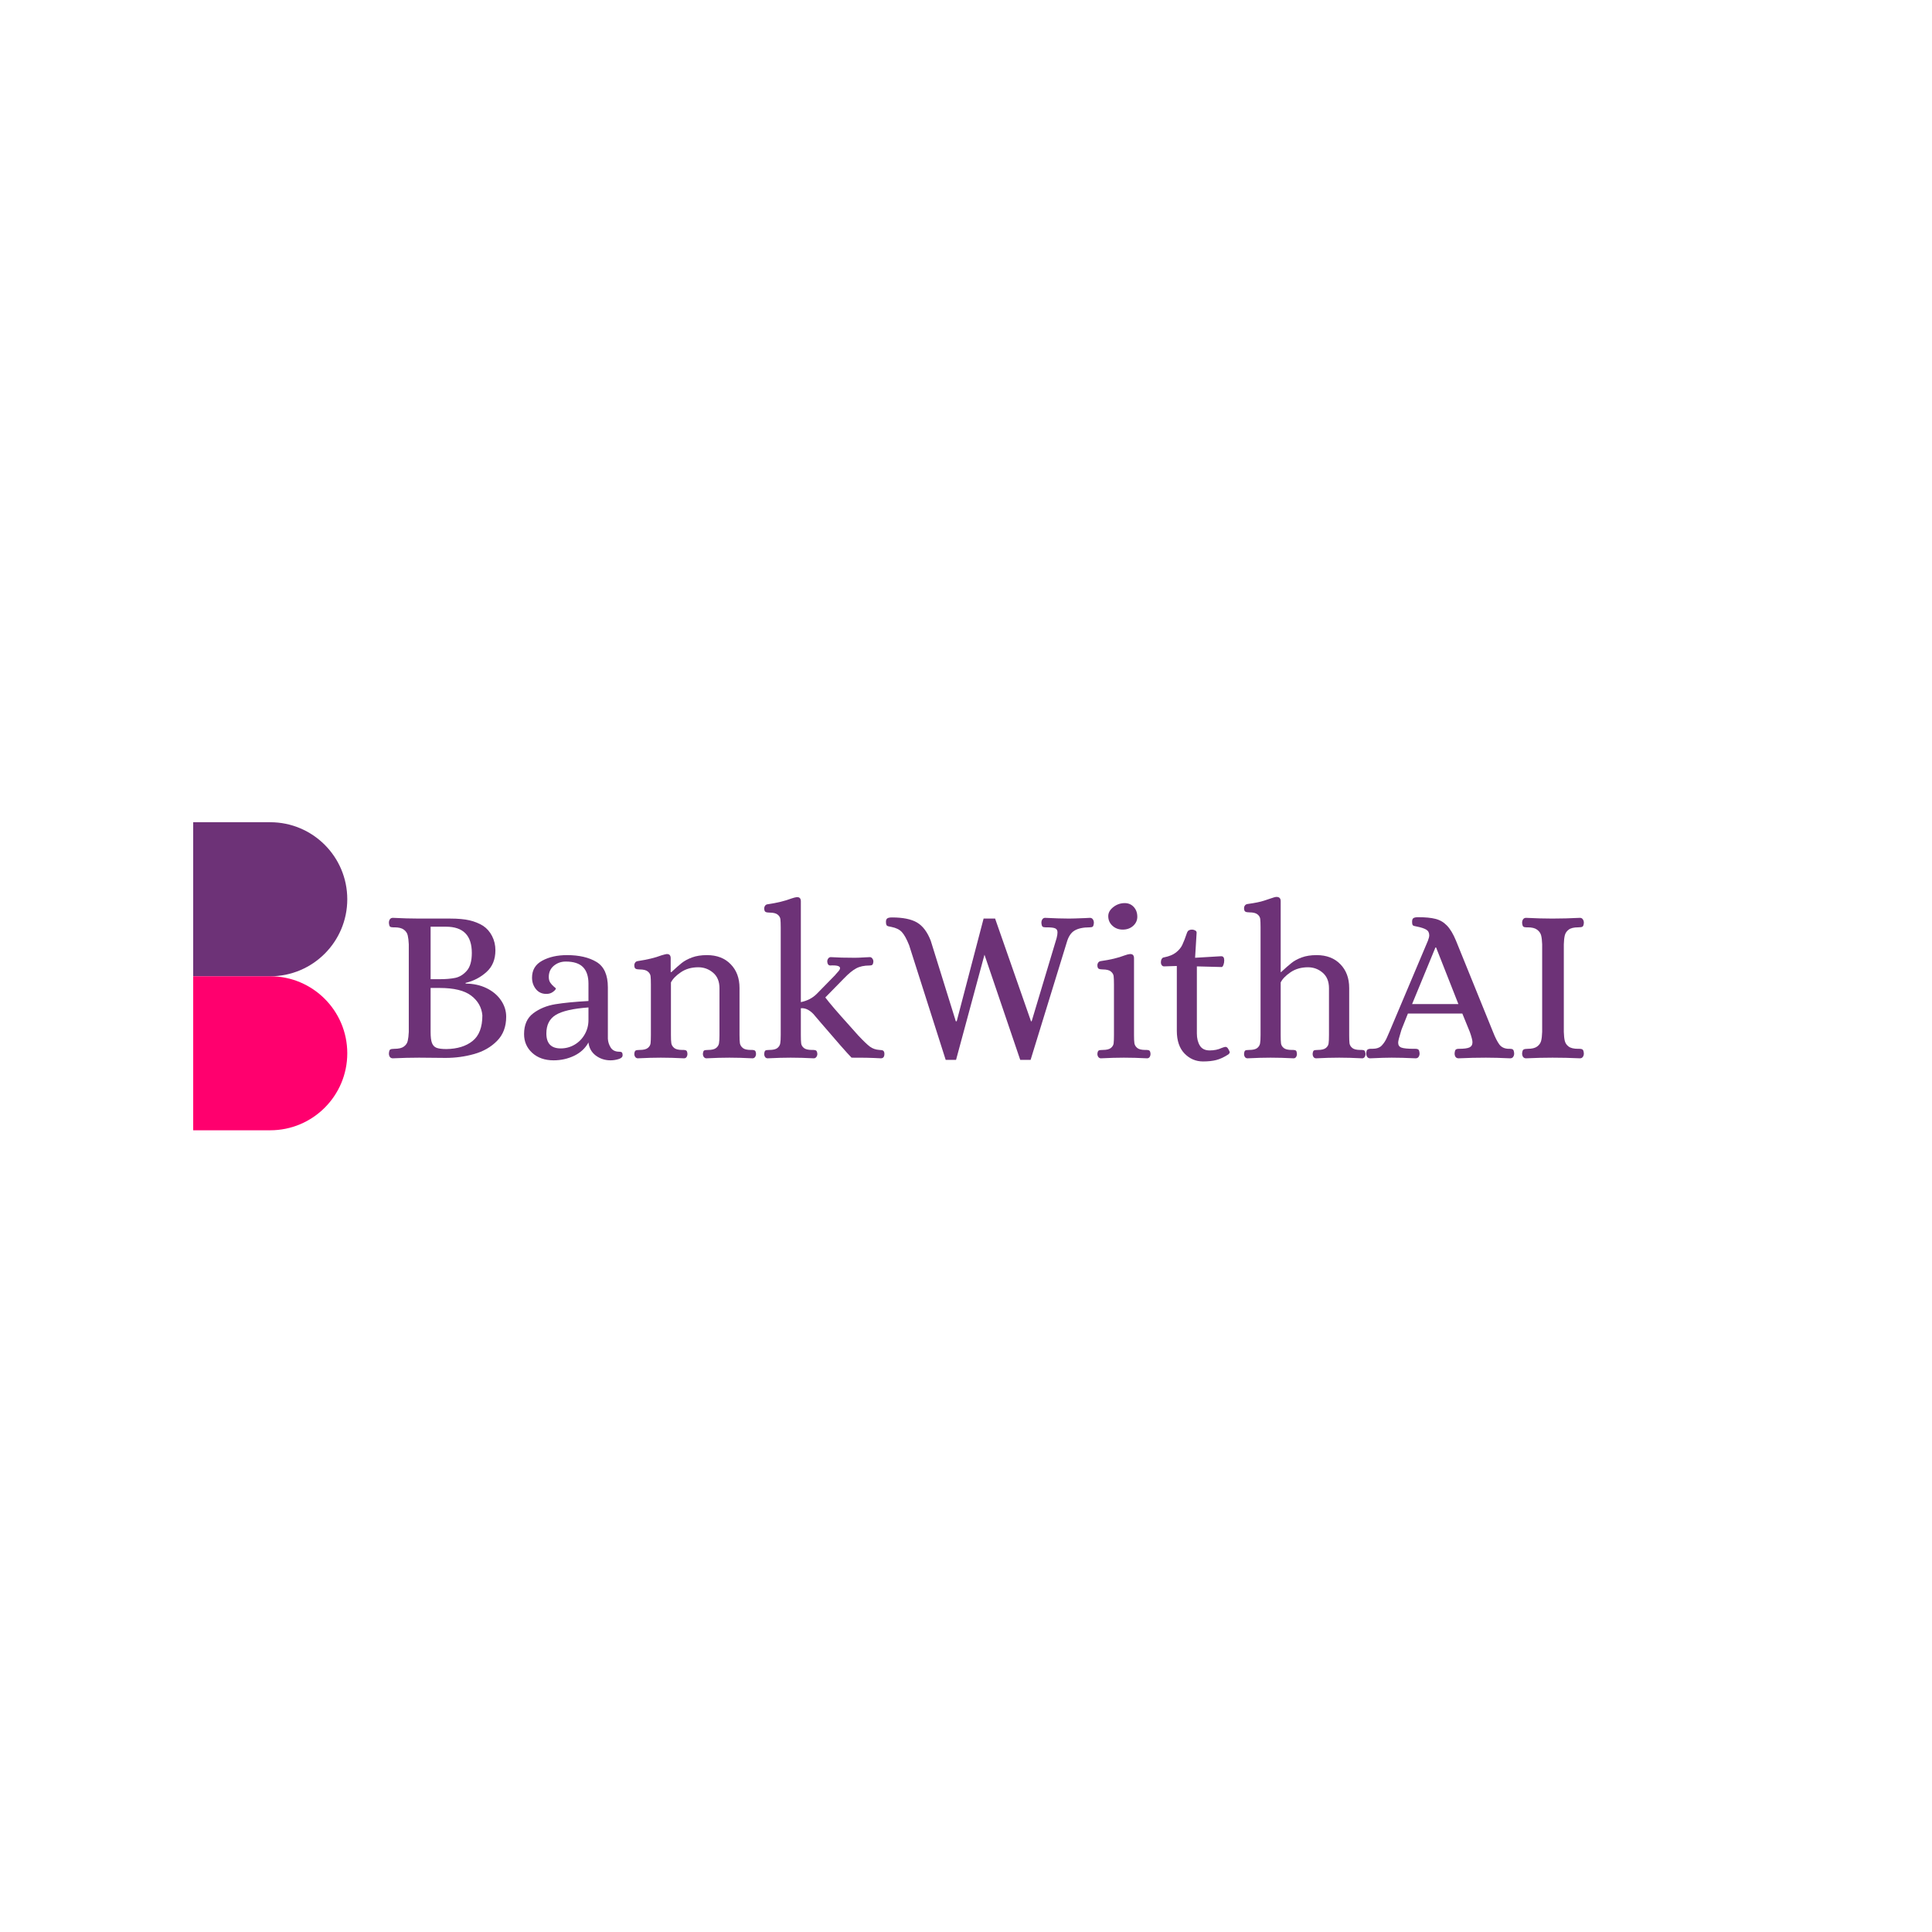 <?xml version="1.0" encoding="UTF-8"?>
<svg xmlns="http://www.w3.org/2000/svg" xmlns:xlink="http://www.w3.org/1999/xlink" width="375pt" height="375pt" viewBox="0 0 375 375" version="1.2">
<defs>
<g>
<symbol overflow="visible" id="glyph0-0">
<path style="stroke:none;" d=""/>
</symbol>
<symbol overflow="visible" id="glyph0-1">
<path style="stroke:none;" d="M 2.562 0.125 C 2.312 0.125 2.117 0.035 1.984 -0.141 C 1.859 -0.328 1.797 -0.551 1.797 -0.812 C 1.828 -1.238 1.91 -1.492 2.047 -1.578 C 2.191 -1.672 2.469 -1.719 2.875 -1.719 C 3.695 -1.719 4.305 -1.863 4.703 -2.156 C 5.109 -2.457 5.359 -2.828 5.453 -3.266 C 5.555 -3.711 5.625 -4.289 5.656 -5 L 5.656 -22 C 5.625 -22.707 5.555 -23.281 5.453 -23.719 C 5.359 -24.164 5.109 -24.539 4.703 -24.844 C 4.305 -25.145 3.695 -25.297 2.875 -25.297 L 2.609 -25.297 C 2.328 -25.297 2.129 -25.344 2.016 -25.438 C 1.898 -25.539 1.828 -25.789 1.797 -26.188 C 1.797 -26.445 1.859 -26.672 1.984 -26.859 C 2.117 -27.047 2.312 -27.141 2.562 -27.141 C 4.414 -27.047 6.102 -27 7.625 -27 L 13.656 -27 C 15.219 -27 16.484 -26.883 17.453 -26.656 C 18.43 -26.426 19.305 -26.07 20.078 -25.594 C 20.816 -25.102 21.398 -24.438 21.828 -23.594 C 22.254 -22.758 22.469 -21.844 22.469 -20.844 C 22.469 -19.07 21.891 -17.664 20.734 -16.625 C 19.578 -15.582 18.227 -14.879 16.688 -14.516 L 16.688 -14.375 C 18.176 -14.375 19.523 -14.082 20.734 -13.5 C 21.941 -12.914 22.879 -12.129 23.547 -11.141 C 24.223 -10.16 24.562 -9.098 24.562 -7.953 C 24.562 -6.016 23.969 -4.445 22.781 -3.25 C 21.602 -2.051 20.117 -1.203 18.328 -0.703 C 16.547 -0.203 14.703 0.047 12.797 0.047 L 7.656 0 C 6.113 0 4.414 0.039 2.562 0.125 Z M 11.688 -15.234 C 12.82 -15.234 13.812 -15.316 14.656 -15.484 C 15.5 -15.66 16.25 -16.117 16.906 -16.859 C 17.562 -17.598 17.891 -18.754 17.891 -20.328 C 17.891 -23.723 16.219 -25.422 12.875 -25.422 L 9.891 -25.422 L 9.891 -15.234 Z M 12.969 -1.672 C 15.082 -1.703 16.77 -2.223 18.031 -3.234 C 19.301 -4.242 19.938 -5.906 19.938 -8.219 C 19.801 -9.758 19.082 -11.031 17.781 -12.031 C 16.477 -13.031 14.43 -13.531 11.641 -13.531 L 9.891 -13.531 L 9.891 -5 C 9.891 -4.031 9.977 -3.312 10.156 -2.844 C 10.344 -2.375 10.645 -2.062 11.062 -1.906 C 11.477 -1.75 12.113 -1.672 12.969 -1.672 Z M 12.969 -1.672 "/>
</symbol>
<symbol overflow="visible" id="glyph0-2">
<path style="stroke:none;" d="M 7.188 0.516 C 5.477 0.516 4.094 0.031 3.031 -0.938 C 1.977 -1.906 1.453 -3.117 1.453 -4.578 C 1.453 -6.379 2.051 -7.727 3.25 -8.625 C 4.445 -9.52 5.875 -10.102 7.531 -10.375 C 9.188 -10.645 11.328 -10.852 13.953 -11 L 13.953 -14.375 C 13.953 -15.781 13.602 -16.844 12.906 -17.562 C 12.207 -18.289 11.086 -18.656 9.547 -18.656 C 8.66 -18.656 7.891 -18.383 7.234 -17.844 C 6.578 -17.301 6.25 -16.57 6.25 -15.656 C 6.25 -15.207 6.352 -14.832 6.562 -14.531 C 6.781 -14.227 7.008 -13.977 7.25 -13.781 C 7.5 -13.582 7.625 -13.469 7.625 -13.438 C 7.625 -13.27 7.441 -13.051 7.078 -12.781 C 6.723 -12.508 6.289 -12.375 5.781 -12.375 C 4.926 -12.375 4.25 -12.688 3.75 -13.312 C 3.25 -13.938 3 -14.676 3 -15.531 C 3 -17.02 3.66 -18.117 4.984 -18.828 C 6.305 -19.547 7.91 -19.906 9.797 -19.906 C 12.141 -19.906 14.047 -19.461 15.516 -18.578 C 16.984 -17.691 17.719 -16.051 17.719 -13.656 L 17.719 -3.688 C 17.75 -3.082 17.93 -2.508 18.266 -1.969 C 18.609 -1.426 19.164 -1.156 19.938 -1.156 C 20.164 -1.156 20.328 -1.113 20.422 -1.031 C 20.523 -0.945 20.578 -0.758 20.578 -0.469 C 20.578 -0.125 20.312 0.125 19.781 0.281 C 19.258 0.438 18.742 0.516 18.234 0.516 C 17.148 0.516 16.191 0.203 15.359 -0.422 C 14.535 -1.055 14.066 -1.898 13.953 -2.953 C 13.348 -1.836 12.426 -0.977 11.188 -0.375 C 9.945 0.219 8.613 0.516 7.188 0.516 Z M 8.562 -1.797 C 9.531 -1.797 10.426 -2.035 11.25 -2.516 C 12.082 -3.004 12.738 -3.672 13.219 -4.516 C 13.707 -5.359 13.953 -6.289 13.953 -7.312 L 13.953 -9.75 C 10.953 -9.531 8.836 -9.047 7.609 -8.297 C 6.391 -7.555 5.781 -6.359 5.781 -4.703 C 5.781 -2.766 6.707 -1.797 8.562 -1.797 Z M 8.562 -1.797 "/>
</symbol>
<symbol overflow="visible" id="glyph0-3">
<path style="stroke:none;" d="M 2.094 0.125 C 1.895 0.125 1.727 0.039 1.594 -0.125 C 1.469 -0.301 1.406 -0.504 1.406 -0.734 C 1.438 -1.098 1.523 -1.316 1.672 -1.391 C 1.816 -1.461 2.07 -1.5 2.438 -1.5 C 3.176 -1.5 3.703 -1.625 4.016 -1.875 C 4.336 -2.133 4.52 -2.438 4.562 -2.781 C 4.602 -3.125 4.625 -3.664 4.625 -4.406 L 4.625 -14.203 C 4.625 -14.953 4.602 -15.492 4.562 -15.828 C 4.52 -16.172 4.336 -16.473 4.016 -16.734 C 3.703 -16.992 3.176 -17.125 2.438 -17.125 C 2.094 -17.125 1.832 -17.172 1.656 -17.266 C 1.488 -17.367 1.406 -17.602 1.406 -17.969 C 1.406 -18.145 1.461 -18.312 1.578 -18.469 C 1.691 -18.625 1.863 -18.719 2.094 -18.75 C 3.945 -19.031 5.473 -19.398 6.672 -19.859 C 7.16 -20.004 7.488 -20.086 7.656 -20.109 L 7.781 -20.109 C 8.238 -20.109 8.469 -19.836 8.469 -19.297 L 8.469 -16.609 L 8.609 -16.609 C 9.43 -17.379 10.098 -17.969 10.609 -18.375 C 11.129 -18.789 11.797 -19.148 12.609 -19.453 C 13.422 -19.754 14.383 -19.906 15.5 -19.906 C 17.438 -19.906 18.973 -19.316 20.109 -18.141 C 21.254 -16.973 21.828 -15.438 21.828 -13.531 L 21.828 -4.406 C 21.828 -3.664 21.852 -3.125 21.906 -2.781 C 21.969 -2.438 22.156 -2.133 22.469 -1.875 C 22.781 -1.625 23.305 -1.5 24.047 -1.5 L 24.312 -1.5 C 24.539 -1.5 24.711 -1.453 24.828 -1.359 C 24.941 -1.273 25.008 -1.066 25.031 -0.734 C 25.031 -0.504 24.969 -0.301 24.844 -0.125 C 24.719 0.039 24.551 0.125 24.344 0.125 C 22.695 0.039 21.203 0 19.859 0 C 18.578 0 17.094 0.039 15.406 0.125 C 15.207 0.125 15.039 0.039 14.906 -0.125 C 14.781 -0.301 14.719 -0.504 14.719 -0.734 C 14.75 -1.098 14.828 -1.316 14.953 -1.391 C 15.086 -1.461 15.336 -1.5 15.703 -1.5 C 16.441 -1.5 16.969 -1.625 17.281 -1.875 C 17.602 -2.133 17.789 -2.438 17.844 -2.781 C 17.906 -3.125 17.938 -3.664 17.938 -4.406 L 17.938 -13.484 C 17.938 -14.797 17.52 -15.801 16.688 -16.5 C 15.863 -17.195 14.91 -17.547 13.828 -17.547 C 12.516 -17.547 11.383 -17.223 10.438 -16.578 C 9.5 -15.941 8.859 -15.281 8.516 -14.594 L 8.516 -4.406 C 8.516 -3.664 8.539 -3.125 8.594 -2.781 C 8.656 -2.438 8.844 -2.133 9.156 -1.875 C 9.469 -1.625 9.992 -1.5 10.734 -1.5 L 11 -1.5 C 11.227 -1.5 11.398 -1.453 11.516 -1.359 C 11.629 -1.273 11.695 -1.066 11.719 -0.734 C 11.719 -0.504 11.66 -0.301 11.547 -0.125 C 11.441 0.039 11.273 0.125 11.047 0.125 C 9.391 0.039 7.891 0 6.547 0 C 5.266 0 3.781 0.039 2.094 0.125 Z M 2.094 0.125 "/>
</symbol>
<symbol overflow="visible" id="glyph0-4">
<path style="stroke:none;" d="M 1.672 0.125 C 1.441 0.125 1.27 0.039 1.156 -0.125 C 1.039 -0.301 0.984 -0.504 0.984 -0.734 C 1.016 -1.098 1.094 -1.316 1.219 -1.391 C 1.344 -1.461 1.594 -1.5 1.969 -1.5 C 2.707 -1.5 3.234 -1.625 3.547 -1.875 C 3.859 -2.133 4.039 -2.438 4.094 -2.781 C 4.156 -3.125 4.188 -3.664 4.188 -4.406 L 4.188 -25.25 C 4.188 -25.988 4.164 -26.531 4.125 -26.875 C 4.082 -27.219 3.906 -27.516 3.594 -27.766 C 3.281 -28.023 2.754 -28.156 2.016 -28.156 C 1.672 -28.156 1.41 -28.203 1.234 -28.297 C 1.066 -28.398 0.984 -28.641 0.984 -29.016 C 0.984 -29.18 1.039 -29.344 1.156 -29.5 C 1.27 -29.664 1.441 -29.758 1.672 -29.781 C 3.461 -30.039 5.004 -30.414 6.297 -30.906 C 6.691 -31.039 7.02 -31.125 7.281 -31.156 L 7.406 -31.156 C 7.863 -31.156 8.094 -30.883 8.094 -30.344 L 8.094 -10.781 C 9.344 -11.039 10.367 -11.57 11.172 -12.375 L 14.766 -16.047 C 14.816 -16.129 14.984 -16.32 15.266 -16.625 C 15.555 -16.926 15.703 -17.176 15.703 -17.375 C 15.703 -17.801 15.047 -17.973 13.734 -17.891 C 13.422 -17.941 13.25 -18.195 13.219 -18.656 C 13.219 -18.883 13.281 -19.082 13.406 -19.25 C 13.539 -19.426 13.707 -19.516 13.906 -19.516 C 15.188 -19.43 16.754 -19.391 18.609 -19.391 C 19.016 -19.391 19.645 -19.414 20.5 -19.469 L 21.484 -19.516 C 21.68 -19.516 21.844 -19.426 21.969 -19.25 C 22.102 -19.082 22.172 -18.883 22.172 -18.656 C 22.141 -18.312 22.066 -18.098 21.953 -18.016 C 21.836 -17.93 21.664 -17.891 21.438 -17.891 C 20.383 -17.891 19.516 -17.703 18.828 -17.328 C 18.141 -16.961 17.344 -16.305 16.438 -15.359 L 12.844 -11.688 C 13.582 -10.688 15.148 -8.859 17.547 -6.203 C 18.629 -5.004 19.188 -4.379 19.219 -4.328 C 20.238 -3.242 21 -2.516 21.5 -2.141 C 22 -1.766 22.617 -1.551 23.359 -1.5 C 23.422 -1.5 23.547 -1.488 23.734 -1.469 C 23.922 -1.457 24.062 -1.395 24.156 -1.281 C 24.258 -1.164 24.312 -0.984 24.312 -0.734 C 24.312 -0.16 24.082 0.125 23.625 0.125 C 23.363 0.125 22.93 0.102 22.328 0.062 C 21.734 0.02 20.27 0 17.938 0 C 17.07 -0.883 15.086 -3.141 11.984 -6.766 C 11.016 -7.898 10.555 -8.441 10.609 -8.391 C 9.785 -9.273 8.945 -9.676 8.094 -9.594 L 8.094 -4.406 C 8.094 -3.664 8.113 -3.125 8.156 -2.781 C 8.195 -2.438 8.375 -2.133 8.688 -1.875 C 9 -1.625 9.523 -1.5 10.266 -1.5 L 10.531 -1.5 C 10.781 -1.5 10.961 -1.453 11.078 -1.359 C 11.191 -1.273 11.266 -1.066 11.297 -0.734 C 11.297 -0.504 11.227 -0.301 11.094 -0.125 C 10.969 0.039 10.805 0.125 10.609 0.125 C 8.953 0.039 7.457 0 6.125 0 C 4.832 0 3.348 0.039 1.672 0.125 Z M 1.672 0.125 "/>
</symbol>
<symbol overflow="visible" id="glyph0-5">
<path style="stroke:none;" d="M 4.844 -21.828 C 4.352 -23.055 3.879 -23.91 3.422 -24.391 C 2.961 -24.879 2.289 -25.207 1.406 -25.375 C 1.289 -25.406 1.117 -25.441 0.891 -25.484 C 0.672 -25.523 0.523 -25.609 0.453 -25.734 C 0.379 -25.867 0.344 -26.078 0.344 -26.359 C 0.344 -26.703 0.438 -26.93 0.625 -27.047 C 0.812 -27.16 1.102 -27.219 1.5 -27.219 C 3.633 -27.219 5.258 -26.891 6.375 -26.234 C 7.488 -25.578 8.375 -24.406 9.031 -22.719 L 13.906 -7.062 L 14.078 -7.062 L 19.297 -27 L 21.531 -27 L 28.5 -7.062 L 28.625 -7.062 L 33.469 -23.203 C 33.582 -23.629 33.641 -24 33.641 -24.312 C 33.641 -24.707 33.492 -24.969 33.203 -25.094 C 32.922 -25.227 32.379 -25.297 31.578 -25.297 L 31.328 -25.297 C 31.047 -25.297 30.848 -25.344 30.734 -25.438 C 30.617 -25.539 30.547 -25.789 30.516 -26.188 C 30.516 -26.445 30.578 -26.672 30.703 -26.859 C 30.836 -27.047 31.016 -27.141 31.234 -27.141 C 33.098 -27.047 34.656 -27 35.906 -27 C 36.445 -27 37.488 -27.031 39.031 -27.094 L 39.922 -27.141 C 40.18 -27.141 40.375 -27.047 40.5 -26.859 C 40.633 -26.672 40.703 -26.445 40.703 -26.188 C 40.672 -25.789 40.598 -25.539 40.484 -25.438 C 40.367 -25.344 40.172 -25.297 39.891 -25.297 C 38.629 -25.297 37.648 -25.086 36.953 -24.672 C 36.254 -24.254 35.75 -23.488 35.438 -22.375 L 28.422 0.422 L 26.406 0.422 L 19.469 -19.984 L 13.953 0.422 L 11.938 0.422 Z M 4.844 -21.828 "/>
</symbol>
<symbol overflow="visible" id="glyph0-6">
<path style="stroke:none;" d="M 2.094 0.125 C 1.895 0.125 1.727 0.039 1.594 -0.125 C 1.469 -0.301 1.406 -0.504 1.406 -0.734 C 1.438 -1.098 1.523 -1.316 1.672 -1.391 C 1.816 -1.461 2.07 -1.5 2.438 -1.5 C 3.176 -1.5 3.703 -1.625 4.016 -1.875 C 4.336 -2.133 4.52 -2.438 4.562 -2.781 C 4.602 -3.125 4.625 -3.664 4.625 -4.406 L 4.625 -14.203 C 4.625 -14.953 4.602 -15.492 4.562 -15.828 C 4.52 -16.172 4.336 -16.473 4.016 -16.734 C 3.703 -16.992 3.176 -17.125 2.438 -17.125 C 2.094 -17.125 1.832 -17.172 1.656 -17.266 C 1.488 -17.367 1.406 -17.602 1.406 -17.969 C 1.406 -18.145 1.461 -18.312 1.578 -18.469 C 1.691 -18.625 1.863 -18.719 2.094 -18.75 C 3.895 -19 5.438 -19.367 6.719 -19.859 C 7.113 -20.004 7.441 -20.086 7.703 -20.109 L 7.828 -20.109 C 8.285 -20.109 8.516 -19.836 8.516 -19.297 L 8.516 -4.406 C 8.516 -3.664 8.539 -3.125 8.594 -2.781 C 8.656 -2.438 8.844 -2.133 9.156 -1.875 C 9.469 -1.625 9.992 -1.5 10.734 -1.5 L 11 -1.5 C 11.227 -1.5 11.398 -1.453 11.516 -1.359 C 11.629 -1.273 11.695 -1.066 11.719 -0.734 C 11.719 -0.504 11.66 -0.301 11.547 -0.125 C 11.441 0.039 11.273 0.125 11.047 0.125 C 9.391 0.039 7.891 0 6.547 0 C 5.266 0 3.781 0.039 2.094 0.125 Z M 6.328 -24.859 C 5.535 -24.859 4.867 -25.109 4.328 -25.609 C 3.785 -26.109 3.516 -26.727 3.516 -27.469 C 3.516 -28.125 3.836 -28.707 4.484 -29.219 C 5.141 -29.738 5.883 -30 6.719 -30 C 7.426 -30 8.008 -29.75 8.469 -29.25 C 8.926 -28.75 9.156 -28.113 9.156 -27.344 C 9.156 -26.656 8.883 -26.066 8.344 -25.578 C 7.801 -25.098 7.129 -24.859 6.328 -24.859 Z M 6.328 -24.859 "/>
</symbol>
<symbol overflow="visible" id="glyph0-7">
<path style="stroke:none;" d="M 9.25 0.734 C 7.844 0.734 6.641 0.219 5.641 -0.812 C 4.648 -1.844 4.156 -3.312 4.156 -5.219 L 4.156 -17.797 L 1.672 -17.719 C 1.492 -17.719 1.348 -17.797 1.234 -17.953 C 1.117 -18.109 1.062 -18.285 1.062 -18.484 C 1.062 -18.742 1.113 -18.969 1.219 -19.156 C 1.32 -19.344 1.473 -19.445 1.672 -19.469 C 2.672 -19.664 3.445 -19.984 4 -20.422 C 4.562 -20.867 4.969 -21.359 5.219 -21.891 C 5.477 -22.422 5.789 -23.227 6.156 -24.312 C 6.301 -24.676 6.617 -24.859 7.109 -24.859 C 7.305 -24.859 7.504 -24.805 7.703 -24.703 C 7.898 -24.609 8 -24.461 8 -24.266 L 7.703 -19.391 L 12.703 -19.688 L 12.797 -19.688 C 13.172 -19.688 13.359 -19.414 13.359 -18.875 C 13.359 -18.562 13.305 -18.27 13.203 -18 C 13.098 -17.727 12.977 -17.594 12.844 -17.594 L 8.047 -17.719 L 8.047 -4.703 C 8.047 -3.766 8.238 -2.977 8.625 -2.344 C 9.008 -1.719 9.645 -1.406 10.531 -1.406 C 11.414 -1.406 12.195 -1.566 12.875 -1.891 C 13.25 -2.023 13.477 -2.094 13.562 -2.094 C 13.758 -2.094 13.914 -2.016 14.031 -1.859 C 14.145 -1.703 14.258 -1.492 14.375 -1.234 C 14.406 -1.18 14.422 -1.113 14.422 -1.031 C 14.422 -0.914 14.336 -0.785 14.172 -0.641 C 13.336 -0.098 12.555 0.266 11.828 0.453 C 11.098 0.641 10.238 0.734 9.25 0.734 Z M 9.25 0.734 "/>
</symbol>
<symbol overflow="visible" id="glyph0-8">
<path style="stroke:none;" d="M 1.672 0.125 C 1.441 0.125 1.27 0.039 1.156 -0.125 C 1.039 -0.301 0.984 -0.504 0.984 -0.734 C 1.016 -1.098 1.094 -1.316 1.219 -1.391 C 1.344 -1.461 1.594 -1.5 1.969 -1.5 C 2.707 -1.5 3.234 -1.625 3.547 -1.875 C 3.859 -2.133 4.039 -2.438 4.094 -2.781 C 4.156 -3.125 4.188 -3.664 4.188 -4.406 L 4.188 -25.297 C 4.188 -26.035 4.164 -26.578 4.125 -26.922 C 4.082 -27.266 3.906 -27.562 3.594 -27.812 C 3.281 -28.07 2.754 -28.203 2.016 -28.203 C 1.672 -28.203 1.41 -28.25 1.234 -28.344 C 1.066 -28.445 0.984 -28.688 0.984 -29.062 C 0.984 -29.227 1.039 -29.391 1.156 -29.547 C 1.27 -29.703 1.441 -29.797 1.672 -29.828 C 3.098 -30.023 4.172 -30.242 4.891 -30.484 C 5.617 -30.734 6.039 -30.875 6.156 -30.906 C 6.695 -31.102 7.07 -31.203 7.281 -31.203 C 7.82 -31.203 8.094 -30.93 8.094 -30.391 L 8.094 -16.609 L 8.172 -16.609 C 9.004 -17.379 9.676 -17.969 10.188 -18.375 C 10.695 -18.789 11.359 -19.148 12.172 -19.453 C 12.984 -19.754 13.945 -19.906 15.062 -19.906 C 17 -19.906 18.535 -19.316 19.672 -18.141 C 20.816 -16.973 21.391 -15.438 21.391 -13.531 L 21.391 -4.406 C 21.391 -3.664 21.41 -3.125 21.453 -2.781 C 21.504 -2.438 21.688 -2.133 22 -1.875 C 22.312 -1.625 22.836 -1.5 23.578 -1.5 L 23.844 -1.5 C 24.094 -1.5 24.266 -1.453 24.359 -1.359 C 24.461 -1.273 24.531 -1.066 24.562 -0.734 C 24.562 -0.504 24.504 -0.301 24.391 -0.125 C 24.273 0.039 24.117 0.125 23.922 0.125 C 22.234 0.039 20.738 0 19.438 0 C 18.094 0 16.609 0.039 14.984 0.125 C 14.754 0.125 14.582 0.039 14.469 -0.125 C 14.352 -0.301 14.297 -0.504 14.297 -0.734 C 14.328 -1.098 14.406 -1.316 14.531 -1.391 C 14.656 -1.461 14.906 -1.5 15.281 -1.5 C 16.02 -1.5 16.547 -1.625 16.859 -1.875 C 17.172 -2.133 17.348 -2.426 17.391 -2.75 C 17.441 -3.082 17.469 -3.633 17.469 -4.406 L 17.469 -13.484 C 17.469 -14.797 17.055 -15.801 16.234 -16.5 C 15.422 -17.195 14.473 -17.547 13.391 -17.547 C 12.078 -17.547 10.941 -17.219 9.984 -16.562 C 9.035 -15.906 8.406 -15.25 8.094 -14.594 L 8.094 -4.406 C 8.094 -3.664 8.113 -3.125 8.156 -2.781 C 8.195 -2.438 8.375 -2.133 8.688 -1.875 C 9 -1.625 9.523 -1.5 10.266 -1.5 L 10.531 -1.5 C 10.781 -1.5 10.957 -1.453 11.062 -1.359 C 11.164 -1.273 11.227 -1.066 11.25 -0.734 C 11.25 -0.504 11.191 -0.301 11.078 -0.125 C 10.961 0.039 10.805 0.125 10.609 0.125 C 8.953 0.039 7.457 0 6.125 0 C 4.832 0 3.348 0.039 1.672 0.125 Z M 1.672 0.125 "/>
</symbol>
<symbol overflow="visible" id="glyph0-9">
<path style="stroke:none;" d="M 0.25 0.125 C 0 0.125 -0.188 0.035 -0.312 -0.141 C -0.445 -0.328 -0.516 -0.551 -0.516 -0.812 C -0.484 -1.238 -0.395 -1.492 -0.25 -1.578 C -0.113 -1.672 0.051 -1.719 0.25 -1.719 C 0.457 -1.719 0.586 -1.719 0.641 -1.719 C 1.492 -1.719 2.117 -1.938 2.516 -2.375 C 2.922 -2.812 3.242 -3.305 3.484 -3.859 C 3.734 -4.422 3.898 -4.801 3.984 -5 L 11.469 -22.719 C 11.633 -23.145 11.719 -23.488 11.719 -23.75 C 11.719 -24.258 11.52 -24.629 11.125 -24.859 C 10.727 -25.086 10.172 -25.273 9.453 -25.422 C 8.973 -25.504 8.676 -25.586 8.562 -25.672 C 8.445 -25.766 8.391 -26.008 8.391 -26.406 C 8.391 -26.75 8.477 -26.977 8.656 -27.094 C 8.844 -27.207 9.141 -27.266 9.547 -27.266 C 10.973 -27.266 12.102 -27.156 12.938 -26.938 C 13.781 -26.727 14.516 -26.301 15.141 -25.656 C 15.773 -25.008 16.363 -24.031 16.906 -22.719 L 24.094 -5 C 24.52 -3.914 24.93 -3.102 25.328 -2.562 C 25.734 -2.02 26.336 -1.738 27.141 -1.719 L 27.391 -1.719 C 27.672 -1.719 27.867 -1.664 27.984 -1.562 C 28.098 -1.457 28.172 -1.207 28.203 -0.812 C 28.203 -0.551 28.133 -0.328 28 -0.141 C 27.875 0.035 27.688 0.125 27.438 0.125 C 25.602 0.039 24.031 0 22.719 0 C 21.008 0 19.242 0.039 17.422 0.125 C 17.16 0.125 16.961 0.035 16.828 -0.141 C 16.703 -0.328 16.641 -0.551 16.641 -0.812 C 16.672 -1.207 16.742 -1.457 16.859 -1.562 C 16.973 -1.664 17.176 -1.719 17.469 -1.719 C 18.438 -1.719 19.117 -1.805 19.516 -1.984 C 19.91 -2.172 20.109 -2.508 20.109 -3 C 20.109 -3.363 19.938 -4.031 19.594 -5 L 18.141 -8.562 L 7.578 -8.562 C 6.859 -6.789 6.445 -5.758 6.344 -5.469 C 6.25 -5.188 6.203 -5.031 6.203 -5 C 5.859 -3.914 5.688 -3.219 5.688 -2.906 C 5.688 -2.426 5.898 -2.109 6.328 -1.953 C 6.754 -1.797 7.566 -1.719 8.766 -1.719 L 9.031 -1.719 C 9.312 -1.719 9.508 -1.664 9.625 -1.562 C 9.738 -1.457 9.812 -1.207 9.844 -0.812 C 9.844 -0.551 9.773 -0.328 9.641 -0.141 C 9.516 0.035 9.328 0.125 9.078 0.125 C 7.242 0.039 5.688 0 4.406 0 C 3.488 0 2.102 0.039 0.25 0.125 Z M 8.391 -10.406 L 17.375 -10.406 L 13.047 -21.391 L 12.922 -21.391 Z M 8.391 -10.406 "/>
</symbol>
<symbol overflow="visible" id="glyph0-10">
<path style="stroke:none;" d="M 2.562 0.125 C 2.312 0.125 2.117 0.035 1.984 -0.141 C 1.859 -0.328 1.797 -0.551 1.797 -0.812 C 1.828 -1.238 1.922 -1.492 2.078 -1.578 C 2.234 -1.672 2.5 -1.719 2.875 -1.719 C 3.695 -1.719 4.305 -1.863 4.703 -2.156 C 5.109 -2.457 5.367 -2.82 5.484 -3.25 C 5.598 -3.676 5.664 -4.258 5.688 -5 L 5.688 -22 C 5.664 -22.738 5.598 -23.32 5.484 -23.75 C 5.367 -24.176 5.109 -24.539 4.703 -24.844 C 4.305 -25.145 3.695 -25.297 2.875 -25.297 L 2.609 -25.297 C 2.348 -25.297 2.156 -25.344 2.031 -25.438 C 1.906 -25.539 1.828 -25.789 1.797 -26.188 C 1.797 -26.445 1.859 -26.672 1.984 -26.859 C 2.117 -27.047 2.312 -27.141 2.562 -27.141 C 4.414 -27.047 6.113 -27 7.656 -27 C 9.375 -27 11.16 -27.047 13.016 -27.141 C 13.266 -27.141 13.453 -27.047 13.578 -26.859 C 13.711 -26.672 13.781 -26.445 13.781 -26.188 C 13.75 -25.758 13.656 -25.504 13.5 -25.422 C 13.344 -25.336 13.066 -25.297 12.672 -25.297 C 11.836 -25.297 11.223 -25.145 10.828 -24.844 C 10.43 -24.539 10.18 -24.164 10.078 -23.719 C 9.973 -23.281 9.91 -22.707 9.891 -22 L 9.891 -5 C 9.91 -4.289 9.973 -3.711 10.078 -3.266 C 10.18 -2.828 10.43 -2.457 10.828 -2.156 C 11.223 -1.863 11.836 -1.719 12.672 -1.719 L 12.922 -1.719 C 13.211 -1.719 13.422 -1.664 13.547 -1.562 C 13.672 -1.457 13.75 -1.207 13.781 -0.812 C 13.781 -0.551 13.711 -0.328 13.578 -0.141 C 13.453 0.035 13.266 0.125 13.016 0.125 C 11.18 0.039 9.41 0 7.703 0 C 6.129 0 4.414 0.039 2.562 0.125 Z M 2.562 0.125 "/>
</symbol>
</g>
<clipPath id="clip1">
  <path d="M 37.5 159.59 L 67.406 159.59 L 67.406 190 L 37.5 190 Z M 37.5 159.59 "/>
</clipPath>
<clipPath id="clip2">
  <path d="M 37.5 189 L 67.406 189 L 67.406 219.391 L 37.5 219.391 Z M 37.5 189 "/>
</clipPath>
</defs>
<g id="surface1">
<g clip-path="url(#clip1)" clip-rule="nonzero">
<path style=" stroke:none;fill-rule:nonzero;fill:rgb(42.749%,19.609%,46.669%);fill-opacity:1;" d="M 37.5 159.594 L 52.453 159.594 C 60.711 159.594 67.406 166.289 67.406 174.543 C 67.406 182.797 60.711 189.492 52.453 189.492 L 37.5 189.492 Z M 37.5 159.594 "/>
</g>
<g clip-path="url(#clip2)" clip-rule="nonzero">
<path style=" stroke:none;fill-rule:nonzero;fill:rgb(100%,0%,43.14%);fill-opacity:1;" d="M 37.5 189.492 L 52.453 189.492 C 60.711 189.492 67.406 196.184 67.406 204.438 C 67.406 212.691 60.711 219.387 52.453 219.387 L 37.5 219.387 Z M 37.5 189.492 "/>
</g>
<g style="fill:rgb(42.749%,19.609%,46.669%);fill-opacity:1;">
  <use xlink:href="#glyph0-1" x="73.689" y="205.293"/>
</g>
<g style="fill:rgb(42.749%,19.609%,46.669%);fill-opacity:1;">
  <use xlink:href="#glyph0-2" x="100.268" y="205.293"/>
</g>
<g style="fill:rgb(42.749%,19.609%,46.669%);fill-opacity:1;">
  <use xlink:href="#glyph0-3" x="121.712" y="205.293"/>
</g>
<g style="fill:rgb(42.749%,19.609%,46.669%);fill-opacity:1;">
  <use xlink:href="#glyph0-4" x="147.35" y="205.293"/>
</g>
<g style="fill:rgb(42.749%,19.609%,46.669%);fill-opacity:1;">
  <use xlink:href="#glyph0-5" x="171.618" y="205.293"/>
</g>
<g style="fill:rgb(42.749%,19.609%,46.669%);fill-opacity:1;">
  <use xlink:href="#glyph0-6" x="211.595" y="205.293"/>
</g>
<g style="fill:rgb(42.749%,19.609%,46.669%);fill-opacity:1;">
  <use xlink:href="#glyph0-7" x="224.264" y="205.293"/>
</g>
<g style="fill:rgb(42.749%,19.609%,46.669%);fill-opacity:1;">
  <use xlink:href="#glyph0-8" x="240.486" y="205.293"/>
</g>
<g style="fill:rgb(42.749%,19.609%,46.669%);fill-opacity:1;">
  <use xlink:href="#glyph0-9" x="265.696" y="205.293"/>
</g>
<g style="fill:rgb(42.749%,19.609%,46.669%);fill-opacity:1;">
  <use xlink:href="#glyph0-10" x="293.645" y="205.293"/>
</g>
</g>
</svg>

